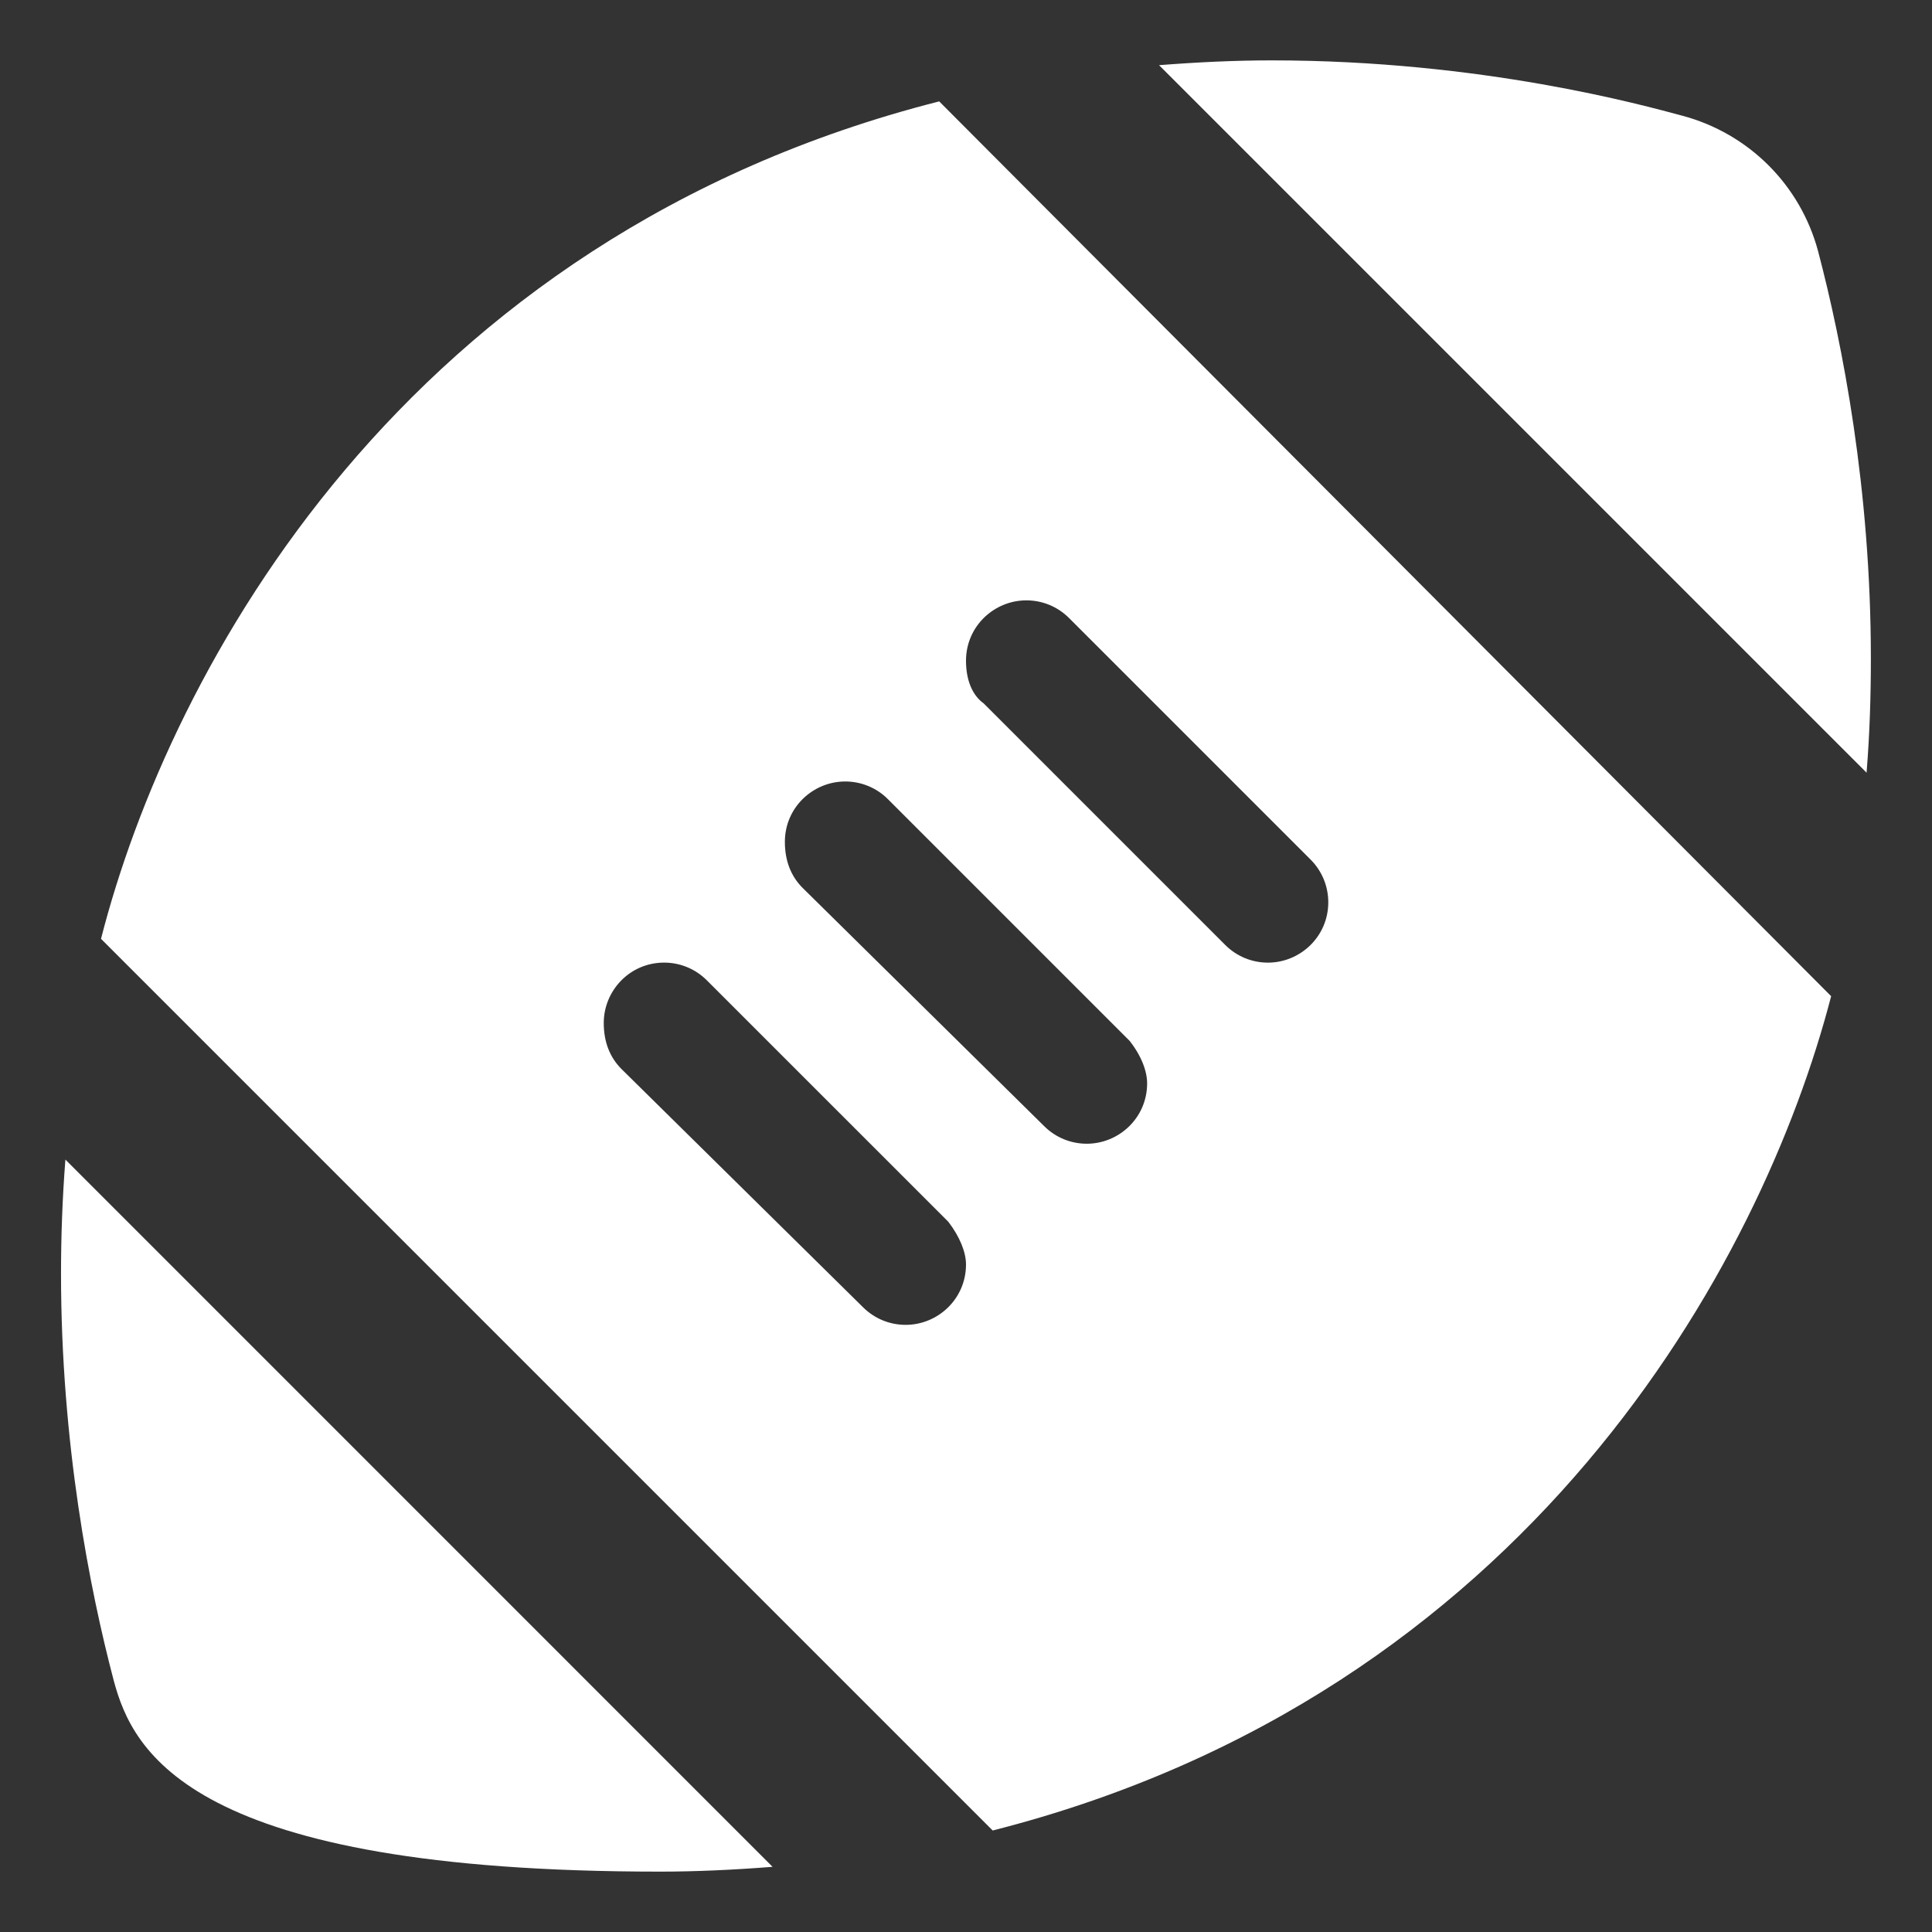 <svg xmlns="http://www.w3.org/2000/svg" viewBox="0 0 512 512"><rect x="0" y="0" width="512" height="512" fill="#333333" stroke="none"/><!--! Font Awesome Pro 6.1.1 by @fontawesome - https://fontawesome.com License - https://fontawesome.com/license (Commercial License) Copyright 2022 Fonticons, Inc. --><path fill="white" d="M16.17 337.5c0 44.98 7.565 83.54 13.98 107.9C35.22 464.3 50.46 496 174.9 496c9.566 0 19.59-.471 29.84-1.271L17.33 307.3C16.53 317.6 16.17 327.7 16.17 337.5zM495.8 174.5c0-44.98-7.565-83.53-13.98-107.9c-4.688-17.54-18.34-31.23-36.04-35.95C435.5 27.91 392.9 16 337 16c-9.564 0-19.59 .471-29.84 1.271l187.5 187.5C495.5 194.4 495.8 184.3 495.8 174.5zM26.77 248.8l236.3 236.3c142-36.1 203.9-150.4 222.2-221.1L248.9 26.87C106.9 62.96 45.07 177.2 26.77 248.8zM256 335.1c0 9.141-7.474 16-16 16c-4.094 0-8.188-1.564-11.31-4.689L164.7 283.3C161.6 280.2 160 276.1 160 271.1c0-8.529 6.865-16 16-16c4.095 0 8.189 1.562 11.31 4.688l64.01 64C254.4 327.8 256 331.9 256 335.1zM304 287.1c0 9.141-7.474 16-16 16c-4.094 0-8.188-1.564-11.31-4.689L212.7 235.3C209.6 232.2 208 228.1 208 223.1c0-9.141 7.473-16 16-16c4.094 0 8.188 1.562 11.31 4.688l64.01 64.01C302.5 279.8 304 283.9 304 287.1zM256 175.1c0-9.141 7.473-16 16-16c4.094 0 8.188 1.562 11.31 4.688l64.01 64.01c3.125 3.125 4.688 7.219 4.688 11.31c0 9.133-7.468 16-16 16c-4.094 0-8.189-1.562-11.31-4.688l-64.01-64.01C257.6 184.2 256 180.1 256 175.1z"/></svg>
